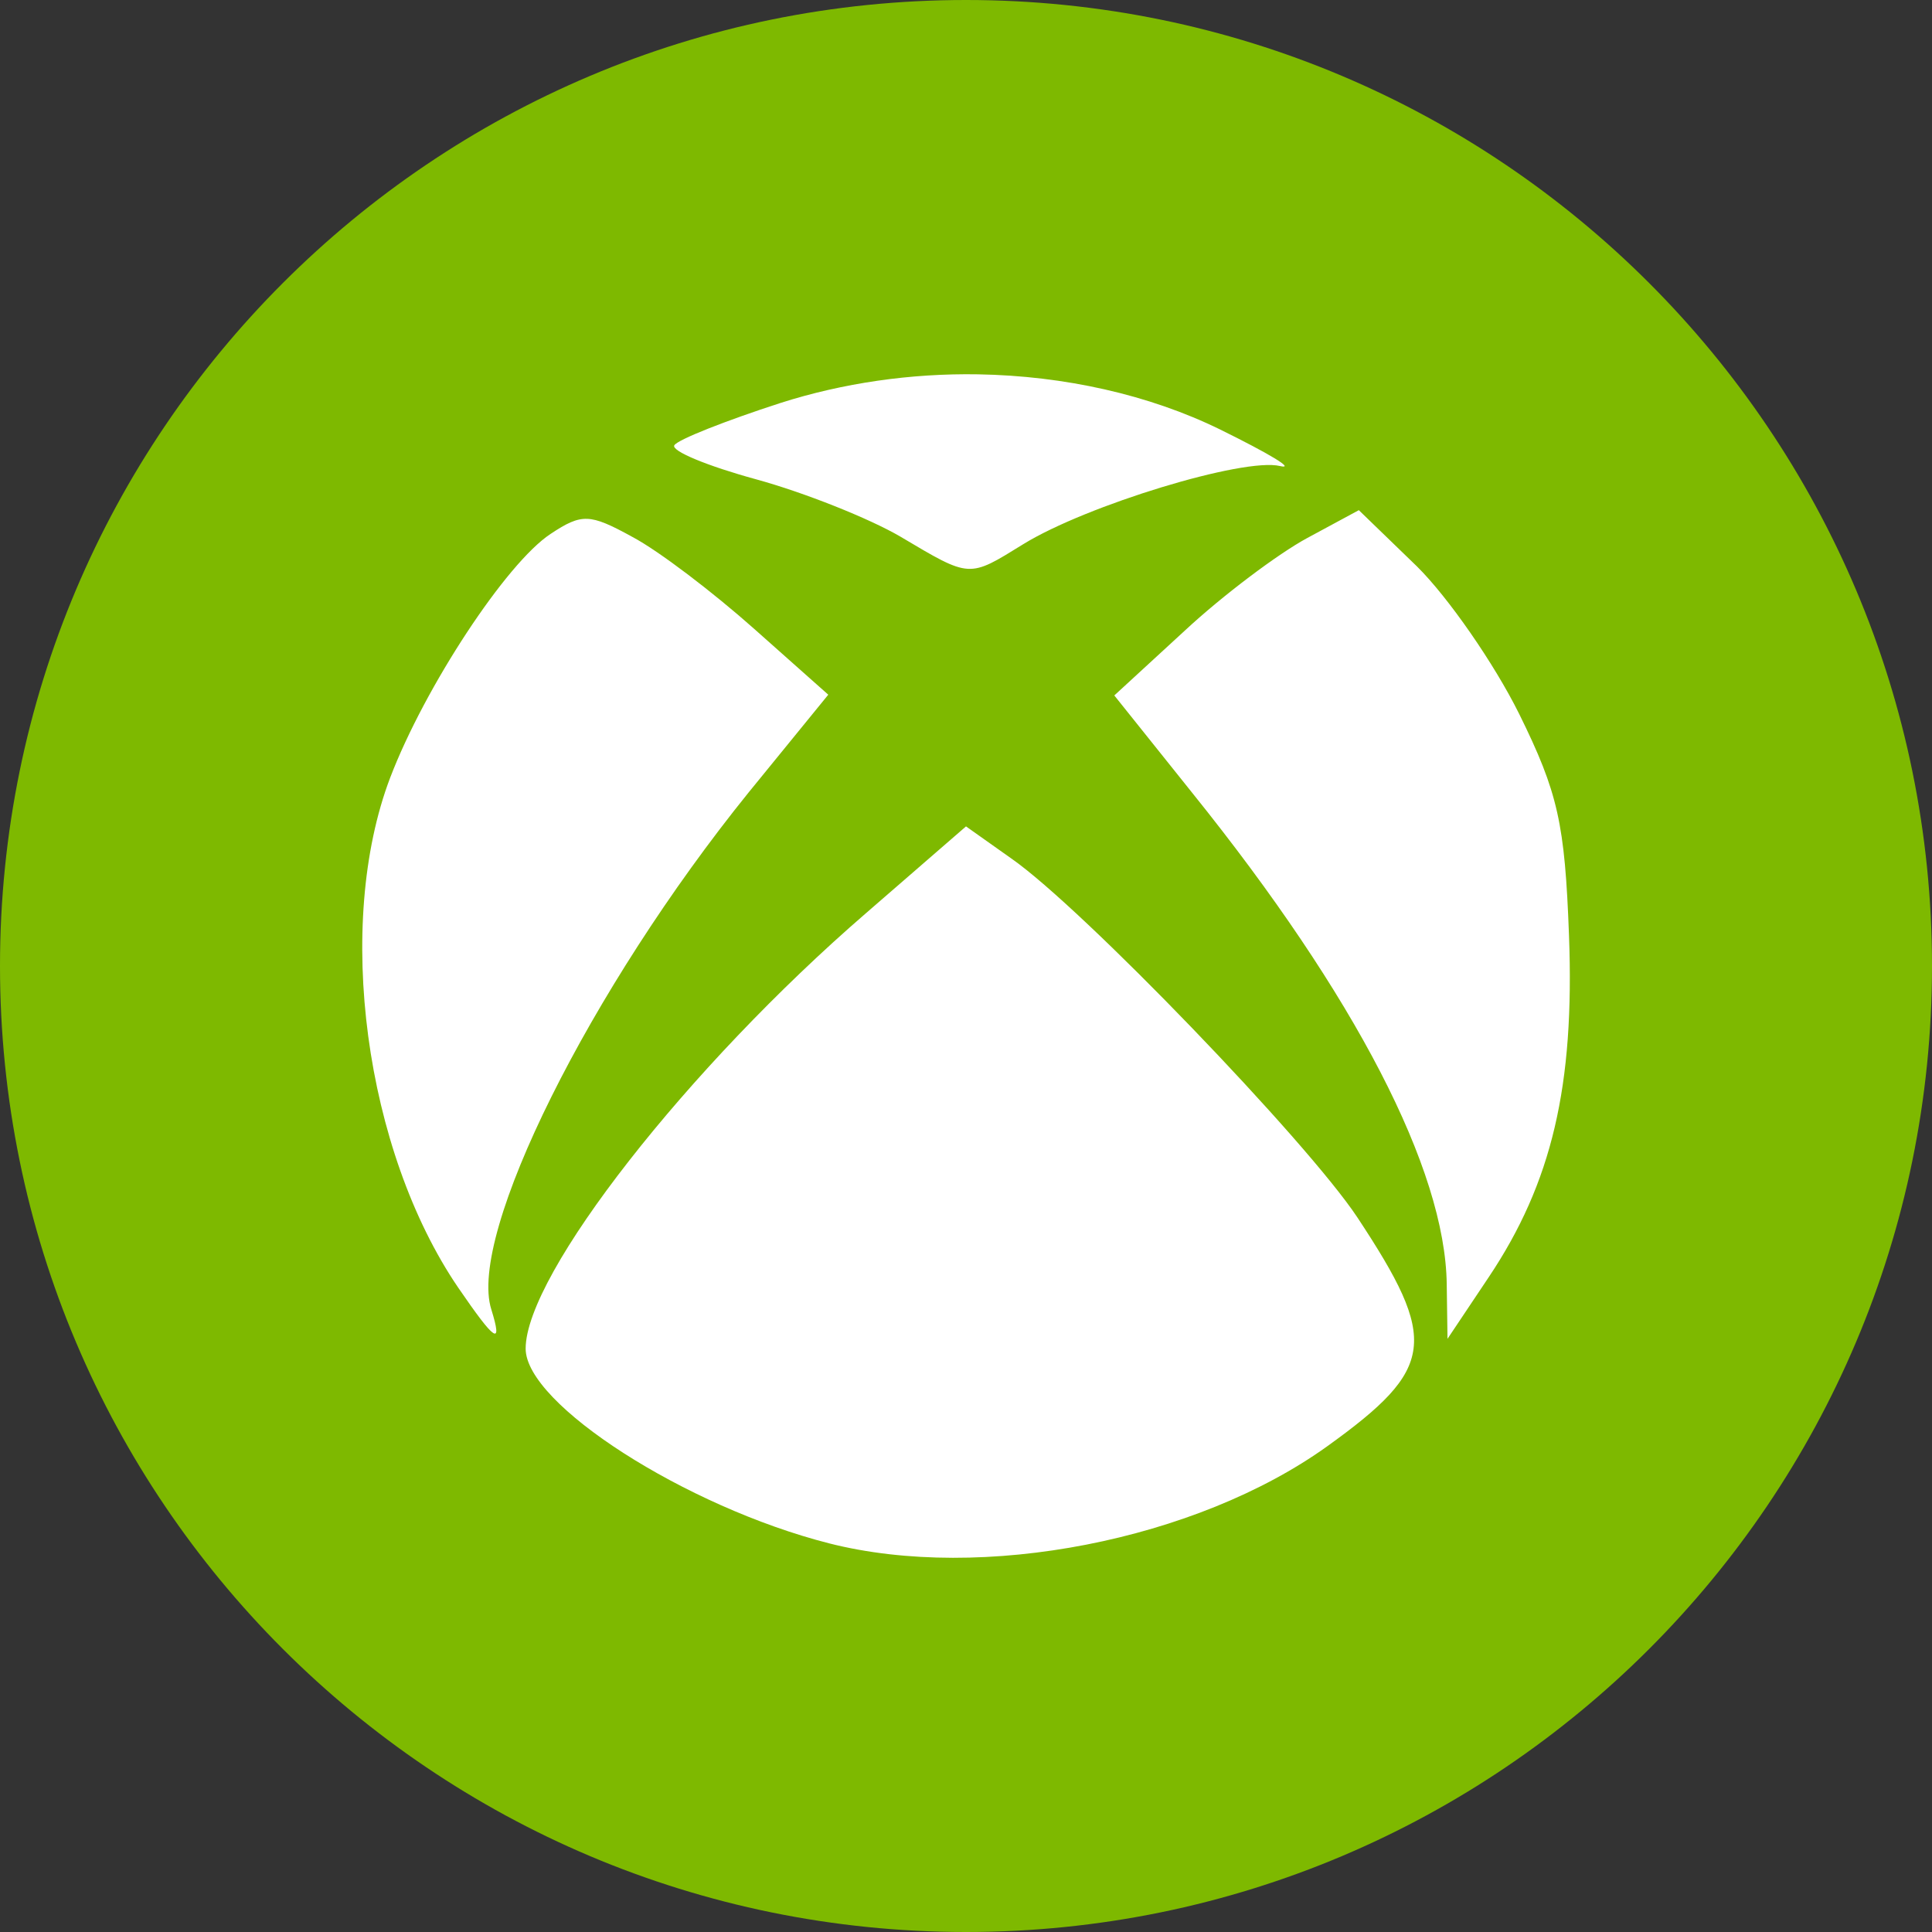 <svg width="80" height="80" viewBox="0 0 80 80" fill="none" xmlns="http://www.w3.org/2000/svg">
<rect x="0" y="0" width="80" height="80" fill="#333333" stroke="none"/>
<g clip-path="url(#clip0)">
<g clip-path="url(#clip1)">
<path d="M40 80C62.091 80 80 62.091 80 40C80 17.909 62.091 0 40 0C17.909 0 0 17.909 0 40C0 62.091 17.909 80 40 80Z" fill="#7EB900"/>
<path d="M40.5 15.5C37.719 15.453 34.906 15.859 32.312 16.688C30.047 17.422 28.062 18.203 27.922 18.438C27.781 18.672 29.297 19.297 31.297 19.844C33.297 20.391 36 21.469 37.281 22.219C40.203 23.953 40.094 23.938 42.375 22.531C44.984 20.922 51.5 18.938 53 19.297C53.672 19.453 52.547 18.781 50.516 17.781C47.578 16.344 44.078 15.562 40.5 15.5ZM56.266 21.125L54.125 22.281C52.938 22.922 50.641 24.641 49.047 26.125L46.141 28.797L49.391 32.859C56.125 41.234 59.844 48.422 59.906 53.172L59.938 55.438L61.641 52.891C64.266 48.969 65.203 44.953 64.969 38.734C64.797 34.094 64.516 32.828 62.906 29.562C61.875 27.484 59.969 24.734 58.672 23.453L56.266 21.125ZM24.312 21.484C23.859 21.469 23.453 21.672 22.797 22.109C20.969 23.312 17.594 28.438 16.156 32.203C13.844 38.281 15.109 47.641 18.969 53.312C20.5 55.547 20.828 55.781 20.344 54.219C19.359 51.125 24.422 40.953 31 32.812L34.297 28.766L31.219 26.031C29.531 24.531 27.281 22.812 26.188 22.234C25.281 21.734 24.766 21.5 24.312 21.484ZM40 34.219L35.859 37.812C28.5 44.172 21.766 52.766 21.766 55.844C21.766 58.141 28.391 62.391 34.328 63.906C40.656 65.516 49.531 63.781 54.953 59.891C59.453 56.656 59.578 55.516 56.203 50.406C54.109 47.25 44.797 37.578 41.875 35.547L40 34.219Z" fill="white"/>
</g>
</g>
<defs>
<clipPath id="clip0">
<rect width="80" height="80" fill="white"/>
</clipPath>
<clipPath id="clip1">
<rect width="80" height="80" fill="white"/>
</clipPath>
</defs>
</svg>
